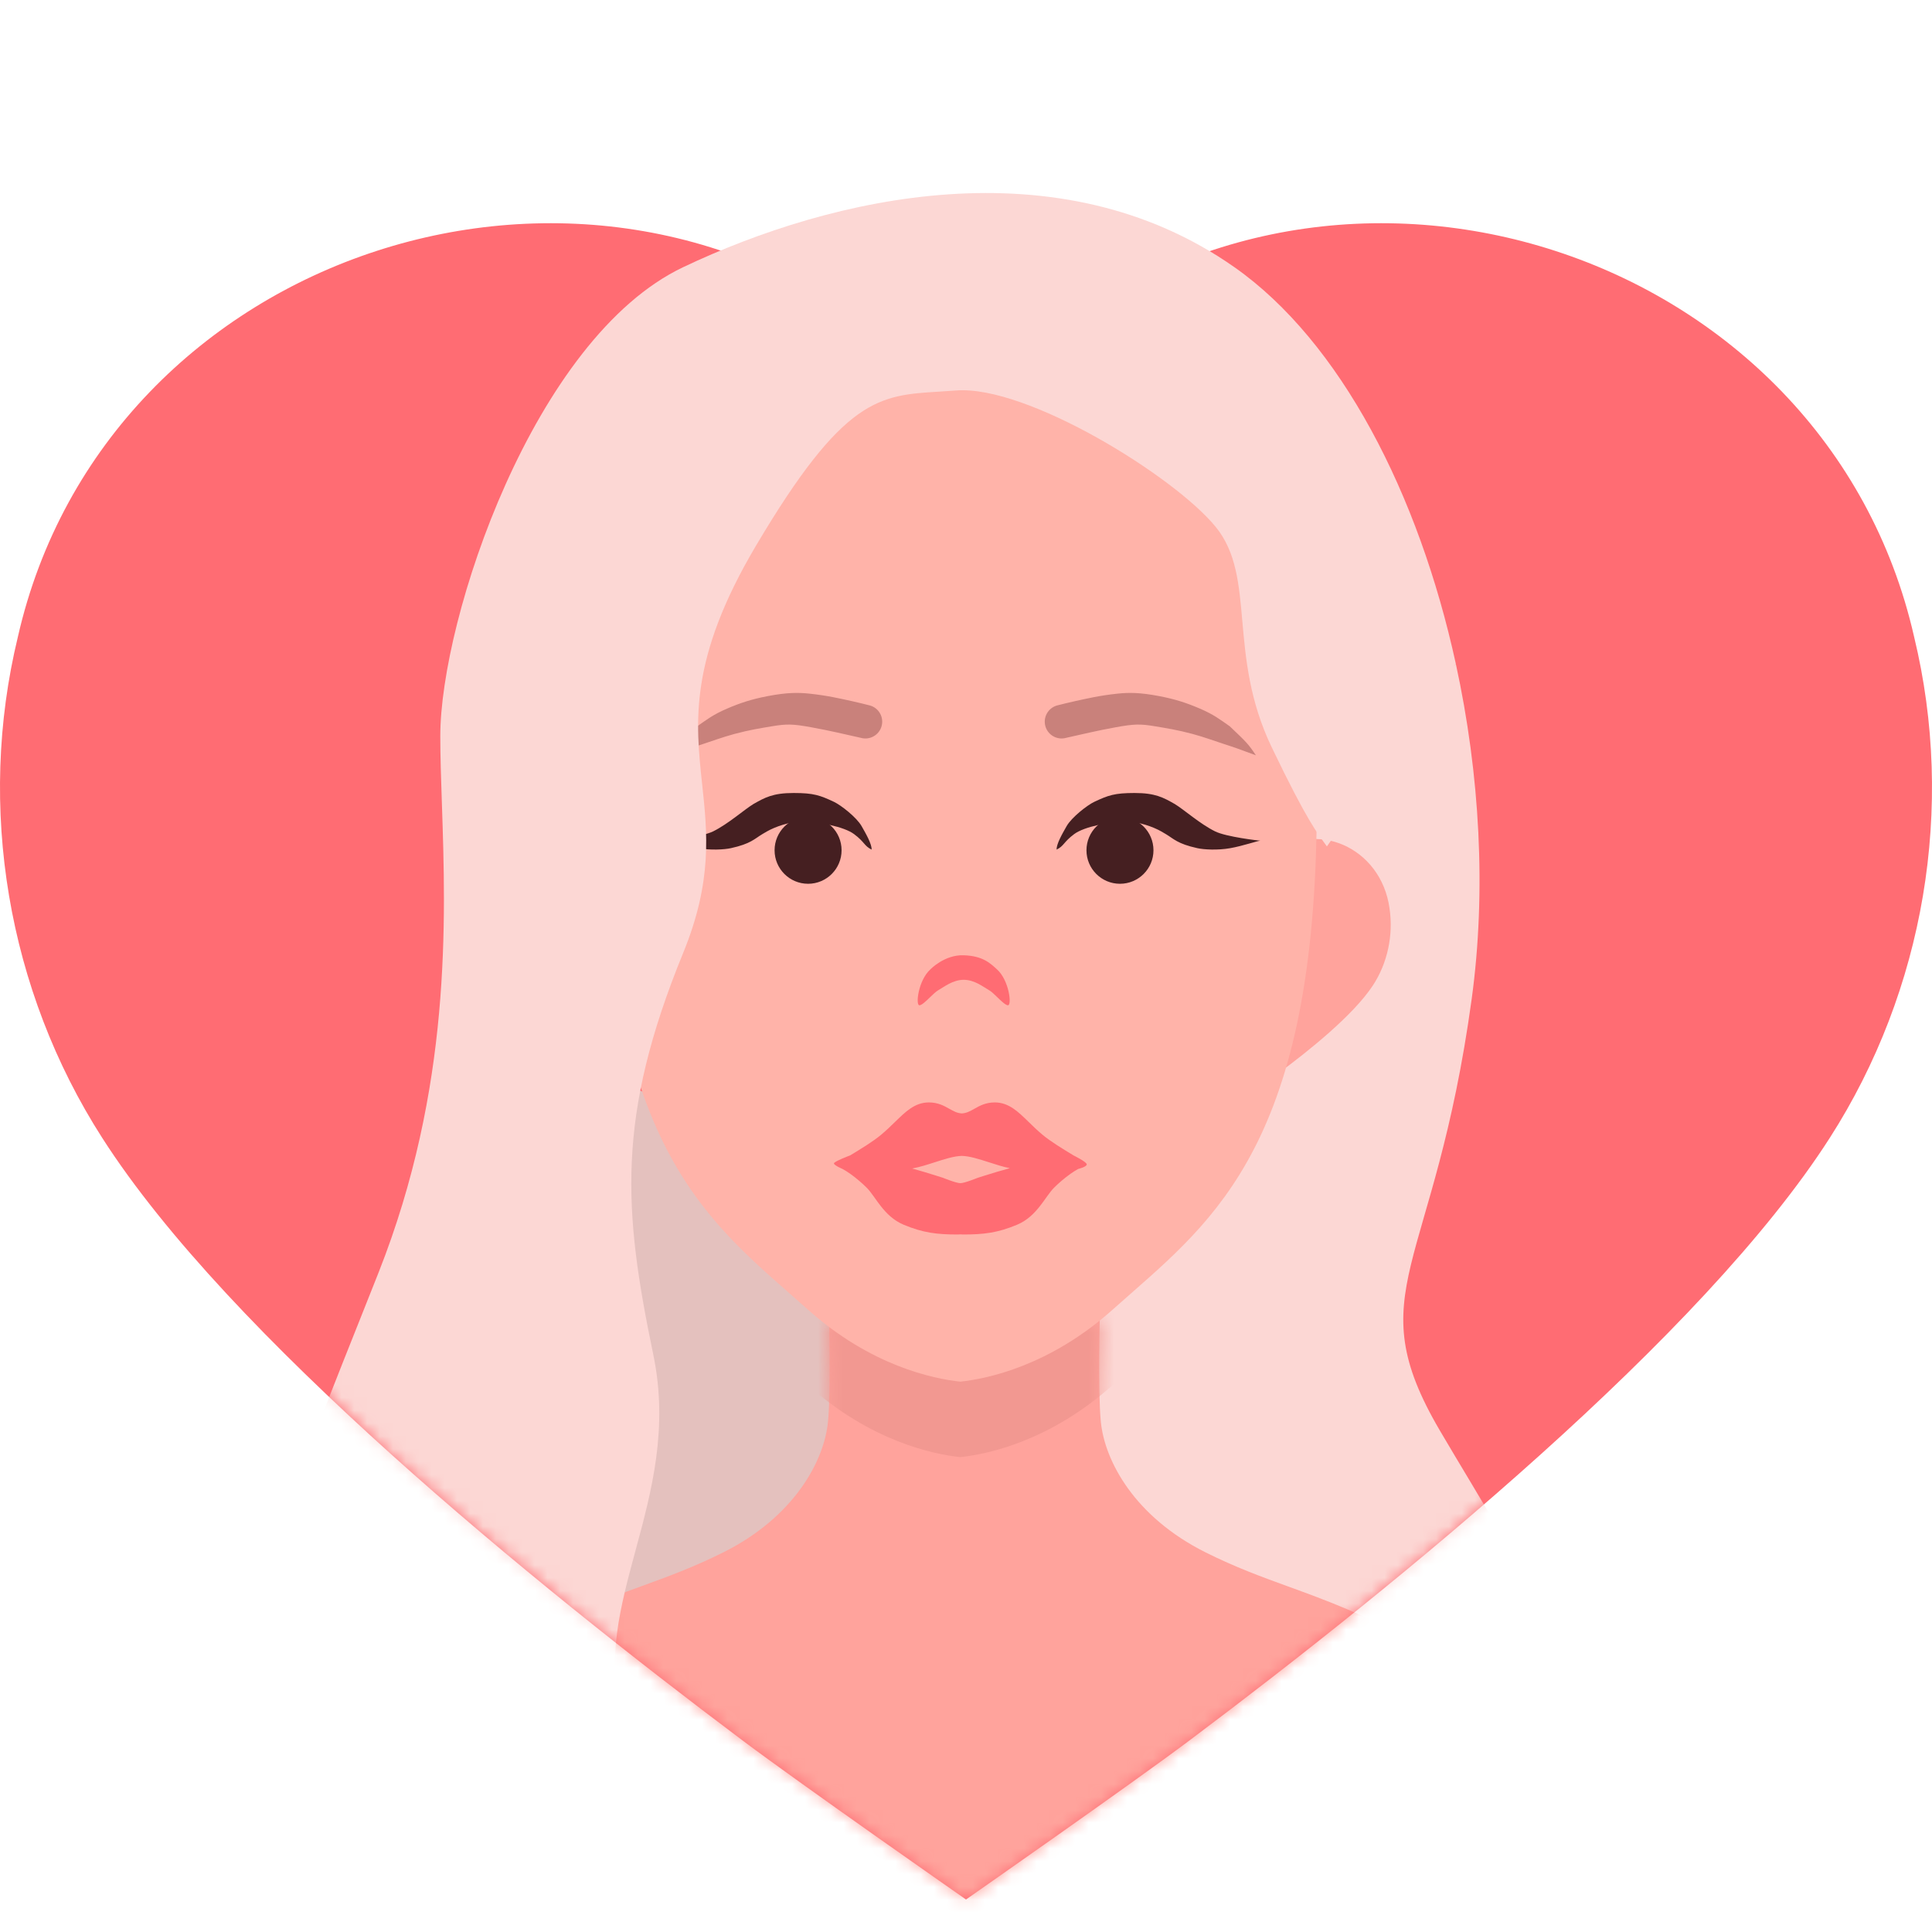 <svg width="150" height="150" viewBox="0 0 150 150" fill="none" xmlns="http://www.w3.org/2000/svg">
<g clip-path="url(#clip0_1_2)">
<g filter="url(#filter0_d_1_2)">
<path d="M92.31 131.157C108.653 118.895 132.237 99.697 142.065 84.343C149.418 72.873 151.811 58.662 148.613 45.449C141.779 15.35 103.936 3.051 80.364 23.221C79.038 24.348 77.816 25.597 76.562 26.88C76.05 27.404 75.532 27.933 75 28.461C74.468 27.933 73.95 27.404 73.438 26.88C72.184 25.597 70.962 24.348 69.636 23.221C46.064 3.051 8.221 15.35 1.387 45.449C-1.811 58.662 0.581 72.873 7.935 84.343C17.763 99.697 41.347 118.895 57.69 131.157C62.243 134.575 75 143.477 75 143.477C75 143.477 87.757 134.575 92.31 131.157Z" fill="#FF6C73"/>
<mask id="mask0_1_2" style="mask-type:alpha" maskUnits="userSpaceOnUse" x="0" y="6" width="150" height="138">
<path d="M142.065 84.343C132.237 99.697 108.653 118.895 92.31 131.157C87.757 134.575 75 143.477 75 143.477C75 143.477 62.243 134.575 57.69 131.157C41.347 118.895 17.763 99.697 7.935 84.343C0.581 72.873 -1.811 58.662 1.387 45.449C8.221 15.35 21.119 8.936 54.053 6.738H92.31C132.715 10.4 141.779 15.35 148.613 45.449C151.811 58.662 149.418 72.873 142.065 84.343Z" fill="#C4C4C4"/>
</mask>
<g mask="url(#mask0_1_2)">
<path d="M33.823 137.439L42.559 77.961L72.991 89.559L65.419 134.954L33.823 137.439Z" fill="#E4C1BE"/>
<path d="M111.795 107.074C105.412 96.194 111.359 94.743 114.261 73.563C115.407 65.199 114.901 56.112 113.029 47.532L101.807 59.912L78.864 94.743L74.222 113.892L86.263 149.433C96.659 150.11 118.178 148.998 121.079 139.134C124.706 126.803 118.178 117.954 111.795 107.074Z" fill="#FCD7D4"/>
<path d="M64.287 95.631H85.467C85.37 98.194 85.235 103.929 85.467 106.366C85.757 109.413 88.078 113.765 93.591 116.521C95.916 117.684 97.906 118.408 100.007 119.172C102.886 120.219 105.973 121.342 110.418 123.774C116.569 127.14 127.681 139.587 132.468 145.389H17.285C22.072 139.587 33.184 127.14 39.335 123.774C43.78 121.342 46.867 120.219 49.746 119.172C51.847 118.408 53.837 117.684 56.163 116.521C61.676 113.765 63.997 109.413 64.287 106.366C64.519 103.929 64.384 98.194 64.287 95.631Z" fill="#FFA39C"/>
<mask id="mask1_1_2" style="mask-type:alpha" maskUnits="userSpaceOnUse" x="17" y="98" width="116" height="51">
<path d="M64.287 98.561H85.467C85.37 101.124 85.235 106.859 85.467 109.296C85.757 112.342 88.078 116.694 93.591 119.451C95.916 120.613 97.906 121.337 100.007 122.102C102.886 123.149 105.973 124.272 110.418 126.704C116.569 130.069 127.681 142.516 132.468 148.319H17.285C22.072 142.516 33.184 130.069 39.335 126.704C43.78 124.272 46.867 123.149 49.746 122.102C51.847 121.337 53.837 120.613 56.163 119.451C61.676 116.694 63.997 112.342 64.287 109.296C64.519 106.859 64.384 101.124 64.287 98.561Z" fill="#FFA39C"/>
</mask>
<g mask="url(#mask1_1_2)">
<path d="M51.836 28C50.381 33.058 47.157 44.267 46.891 62.026C46.482 89.272 54.041 95.906 61.263 102.245C61.745 102.669 62.226 103.091 62.703 103.518C67.618 107.916 72.469 108.908 74.556 109.131C76.643 108.908 81.494 107.916 86.41 103.518C86.886 103.091 87.367 102.669 87.85 102.245C95.072 95.906 102.63 89.272 102.222 62.026C101.955 44.267 98.732 33.058 97.277 28C96.823 26.421 96.541 25.441 96.576 25.049H52.537C52.572 25.441 52.29 26.421 51.836 28Z" fill="#F29891"/>
</g>
<path d="M99.202 79.368C101.595 77.604 105.065 74.824 106.584 72.52C107.72 70.8 108.195 68.608 107.882 66.522C107.233 61.774 102.096 59.521 98.619 62.452C98.423 62.616 98.241 62.8 98.054 62.988C97.978 63.065 97.9 63.143 97.821 63.221C97.752 63.134 97.686 63.047 97.62 62.961C97.458 62.749 97.301 62.544 97.128 62.357C94.053 59.006 88.671 60.584 87.421 65.21C86.844 67.24 87.035 69.474 87.943 71.326C89.155 73.804 92.241 77.004 94.39 79.059C94.989 79.632 96.673 81.132 96.673 81.132C96.673 81.132 98.535 79.859 99.202 79.368Z" fill="#FFA39C"/>
<path d="M51.836 22.141C50.381 27.199 47.157 38.407 46.891 56.167C46.482 83.413 54.041 90.047 61.263 96.386C61.745 96.809 62.226 97.231 62.703 97.658C67.618 102.057 72.469 103.049 74.556 103.271C76.643 103.049 81.494 102.057 86.41 97.658C86.886 97.231 87.367 96.809 87.85 96.386C95.072 90.047 102.63 83.413 102.222 56.167C101.955 38.407 98.732 27.199 97.277 22.141C96.823 20.561 96.541 19.582 96.576 19.189H52.537C52.572 19.582 52.29 20.561 51.836 22.141Z" fill="#FFB3A9"/>
<path fill-rule="evenodd" clip-rule="evenodd" d="M72.118 81.592C71.561 81.592 71.103 81.78 70.689 82.059C70.287 82.329 69.906 82.701 69.504 83.092L69.491 83.105C69.163 83.425 68.814 83.765 68.408 84.105C67.783 84.627 66.811 85.217 66.008 85.703C66.008 85.703 64.746 86.176 64.746 86.325C64.746 86.475 65.412 86.757 65.412 86.757C65.6 86.856 65.811 86.991 66.033 87.149C66.476 87.465 66.939 87.862 67.294 88.218C67.461 88.385 67.624 88.6 67.804 88.85C67.846 88.908 67.889 88.968 67.933 89.029C68.074 89.227 68.224 89.438 68.387 89.645C68.816 90.191 69.362 90.753 70.161 91.088C71.673 91.72 72.743 91.846 74.38 91.846C74.443 91.846 74.504 91.842 74.563 91.834C74.622 91.842 74.683 91.846 74.746 91.846C76.382 91.846 77.452 91.72 78.964 91.088C79.764 90.753 80.309 90.191 80.738 89.645C80.901 89.438 81.052 89.227 81.193 89.029C81.237 88.968 81.279 88.908 81.322 88.85C81.502 88.6 81.665 88.385 81.832 88.218C82.187 87.862 82.65 87.465 83.093 87.149C83.314 86.991 83.526 86.856 83.713 86.757C83.713 86.757 84.375 86.597 84.375 86.403C84.375 86.21 83.35 85.707 83.35 85.707L83.344 85.703C82.541 85.217 81.569 84.627 80.944 84.105C80.538 83.765 80.189 83.425 79.861 83.105L79.848 83.092C79.446 82.701 79.065 82.329 78.663 82.059C78.249 81.78 77.791 81.592 77.234 81.592C76.526 81.592 76.053 81.858 75.664 82.077L75.65 82.085C75.299 82.282 75.031 82.427 74.676 82.445C74.32 82.427 74.052 82.282 73.702 82.085L73.688 82.077C73.299 81.858 72.826 81.592 72.118 81.592ZM72.657 87.268C72.069 87.084 71.429 86.888 70.816 86.722C70.834 86.719 70.851 86.716 70.867 86.713C71.426 86.609 72.004 86.422 72.552 86.245L72.564 86.242C73.353 85.987 74.065 85.76 74.676 85.743C75.287 85.76 75.999 85.987 76.788 86.242L76.8 86.245C77.321 86.414 77.869 86.591 78.402 86.697C77.761 86.868 77.086 87.075 76.468 87.268C76.275 87.329 76.088 87.388 75.909 87.445C75.909 87.445 74.892 87.861 74.563 87.861C74.234 87.861 73.216 87.445 73.216 87.445C73.038 87.388 72.851 87.329 72.657 87.268Z" fill="#FF6C73"/>
<path d="M77.411 71.266C76.885 70.791 76.318 70.217 74.821 70.166C73.323 70.115 72.231 71.266 72.231 71.266C71.293 72.115 71.071 74.05 71.382 74.05C71.562 74.05 71.888 73.735 72.208 73.427L72.208 73.427C72.439 73.204 72.666 72.985 72.832 72.89C73.321 72.609 73.965 72.08 74.821 72.07C75.676 72.08 76.32 72.609 76.809 72.89C76.976 72.985 77.203 73.204 77.433 73.427L77.433 73.427C77.753 73.735 78.079 74.05 78.26 74.05C78.57 74.05 78.349 72.115 77.411 71.266Z" fill="#FF6C73"/>
<ellipse cx="62.739" cy="62.015" rx="2.601" ry="2.601" fill="#451F21"/>
<path d="M58.517 58.413C59.39 57.919 60.009 57.568 61.62 57.568C63.182 57.568 63.673 57.751 64.746 58.254C65.288 58.508 66.504 59.455 66.894 60.14L66.897 60.145C67.258 60.779 67.676 61.511 67.676 61.963C67.09 61.682 67.137 61.373 66.308 60.759C65.527 60.179 63.574 59.796 62.206 59.796C61.292 59.796 60.183 60.191 59.554 60.547C59.442 60.611 59.322 60.682 59.192 60.759C58.569 61.129 58.3 61.51 56.737 61.853C56.236 61.963 55.174 62.025 54.197 61.853C53.221 61.682 52.023 61.266 51.855 61.272C51.936 61.269 54.492 60.982 55.37 60.547C56.541 59.968 57.755 58.879 58.495 58.425L58.517 58.413Z" fill="#451F21"/>
<ellipse rx="2.601" ry="2.601" transform="matrix(-1 0 0 1 86.954 62.015)" fill="#451F21"/>
<path d="M91.19 58.413C90.317 57.919 89.698 57.568 88.087 57.568C86.525 57.568 86.034 57.751 84.961 58.254C84.419 58.508 83.203 59.455 82.813 60.14L82.81 60.145C82.449 60.779 82.031 61.511 82.031 61.963C82.617 61.682 82.57 61.373 83.399 60.759C84.18 60.179 86.133 59.796 87.501 59.796C88.415 59.796 89.524 60.191 90.153 60.547C90.265 60.611 90.385 60.682 90.515 60.759L90.515 60.759C91.138 61.129 91.407 61.51 92.97 61.853C93.471 61.963 94.533 62.025 95.51 61.853C96.486 61.682 97.684 61.266 97.852 61.272C97.771 61.269 95.216 60.982 94.338 60.547C93.166 59.968 91.952 58.879 91.212 58.425L91.19 58.413Z" fill="#451F21"/>
<path d="M59.617 50.044C61.095 49.76 61.967 49.762 62.836 49.853C64.269 50.004 65.214 50.237 66.1 50.426C66.535 50.518 67.268 50.704 67.531 50.77L67.547 50.774C68.24 50.972 68.642 51.695 68.444 52.388C68.246 53.081 67.523 53.483 66.83 53.285L66.83 53.285L66.83 53.285L66.828 53.284C65.448 52.98 64.577 52.755 62.981 52.465C61.574 52.209 61.095 52.193 59.935 52.388C59.018 52.542 58.194 52.67 57.034 52.98C56.107 53.227 55.182 53.575 54.567 53.77C53.953 53.965 53.262 54.205 52.101 54.641C52.681 53.77 52.827 53.625 54.132 52.388C54.858 51.884 55.34 51.491 56.453 51.014C57.469 50.579 58.339 50.288 59.617 50.044Z" fill="#C9817B"/>
<path d="M89.992 50.044C88.513 49.76 87.642 49.762 86.773 49.853C85.339 50.004 84.395 50.237 83.509 50.426C83.074 50.518 82.341 50.704 82.078 50.77L82.062 50.774C81.369 50.972 80.967 51.695 81.165 52.388C81.363 53.081 82.086 53.483 82.779 53.285L82.779 53.285L82.779 53.285L82.781 53.284C84.162 52.98 85.032 52.755 86.628 52.465C88.035 52.209 88.513 52.193 89.674 52.388C90.591 52.542 91.415 52.67 92.575 52.98C93.502 53.227 94.427 53.575 95.041 53.77C95.656 53.965 96.347 54.205 97.508 54.641C96.927 53.77 96.782 53.625 95.477 52.388C94.751 51.884 94.269 51.491 93.156 51.014C92.14 50.579 91.27 50.288 89.992 50.044Z" fill="#C9817B"/>
<path fill-rule="evenodd" clip-rule="evenodd" d="M72.913 26.406C73.332 26.38 73.767 26.353 74.222 26.317C79.735 25.882 91.195 32.99 94.387 36.907C95.983 38.866 96.2 41.334 96.454 44.218C96.708 47.1 96.998 50.4 98.739 54.025C101.524 59.828 102.295 60.698 103.02 61.714L113.029 47.532C110.162 34.385 104.089 22.537 95.837 16.743C82.201 7.169 64.648 11.23 53.042 16.743C41.437 22.256 34.184 44.016 34.184 53.155C34.184 54.707 34.242 56.435 34.306 58.319C34.618 67.526 35.057 80.458 29.396 94.789C28.89 96.07 28.374 97.366 27.854 98.671C21.361 114.961 14.23 132.852 18.662 144.402C23.449 156.878 48.255 160.795 50.721 149.479C52.537 141.151 51.68 138.874 50.117 134.723C49.557 133.235 48.906 131.506 48.255 129.17C47.051 124.85 48.164 120.738 49.348 116.36C50.589 111.771 51.909 106.889 50.721 101.172C48.4 90.002 47.82 82.749 53.042 69.983C55.323 64.407 54.92 60.658 54.516 56.898C53.994 52.049 53.471 47.183 58.7 38.358C65.515 26.859 68.251 26.691 72.913 26.406Z" fill="#FCD7D4"/>
</g>
</g>
</g>
<defs>
<filter id="filter0_d_1_2" x="-4" y="10.986" width="158" height="140.491" filterUnits="userSpaceOnUse" color-interpolation-filters="sRGB">
<feFlood flood-opacity="0" result="BackgroundImageFix"/>
<feColorMatrix in="SourceAlpha" type="matrix" values="0 0 0 0 0 0 0 0 0 0 0 0 0 0 0 0 0 0 127 0" result="hardAlpha"/>
<feOffset dy="4"/>
<feGaussianBlur stdDeviation="2"/>
<feComposite in2="hardAlpha" operator="out"/>
<feColorMatrix type="matrix" values="0 0 0 0 0 0 0 0 0 0 0 0 0 0 0 0 0 0 0.25 0"/>
<feBlend mode="normal" in2="BackgroundImageFix" result="effect1_dropShadow_1_2"/>
<feBlend mode="normal" in="SourceGraphic" in2="effect1_dropShadow_1_2" result="shape"/>
</filter>
<clipPath id="clip0_1_2">
<rect width="150" height="150" fill="white"/>
</clipPath>
</defs>
</svg>
